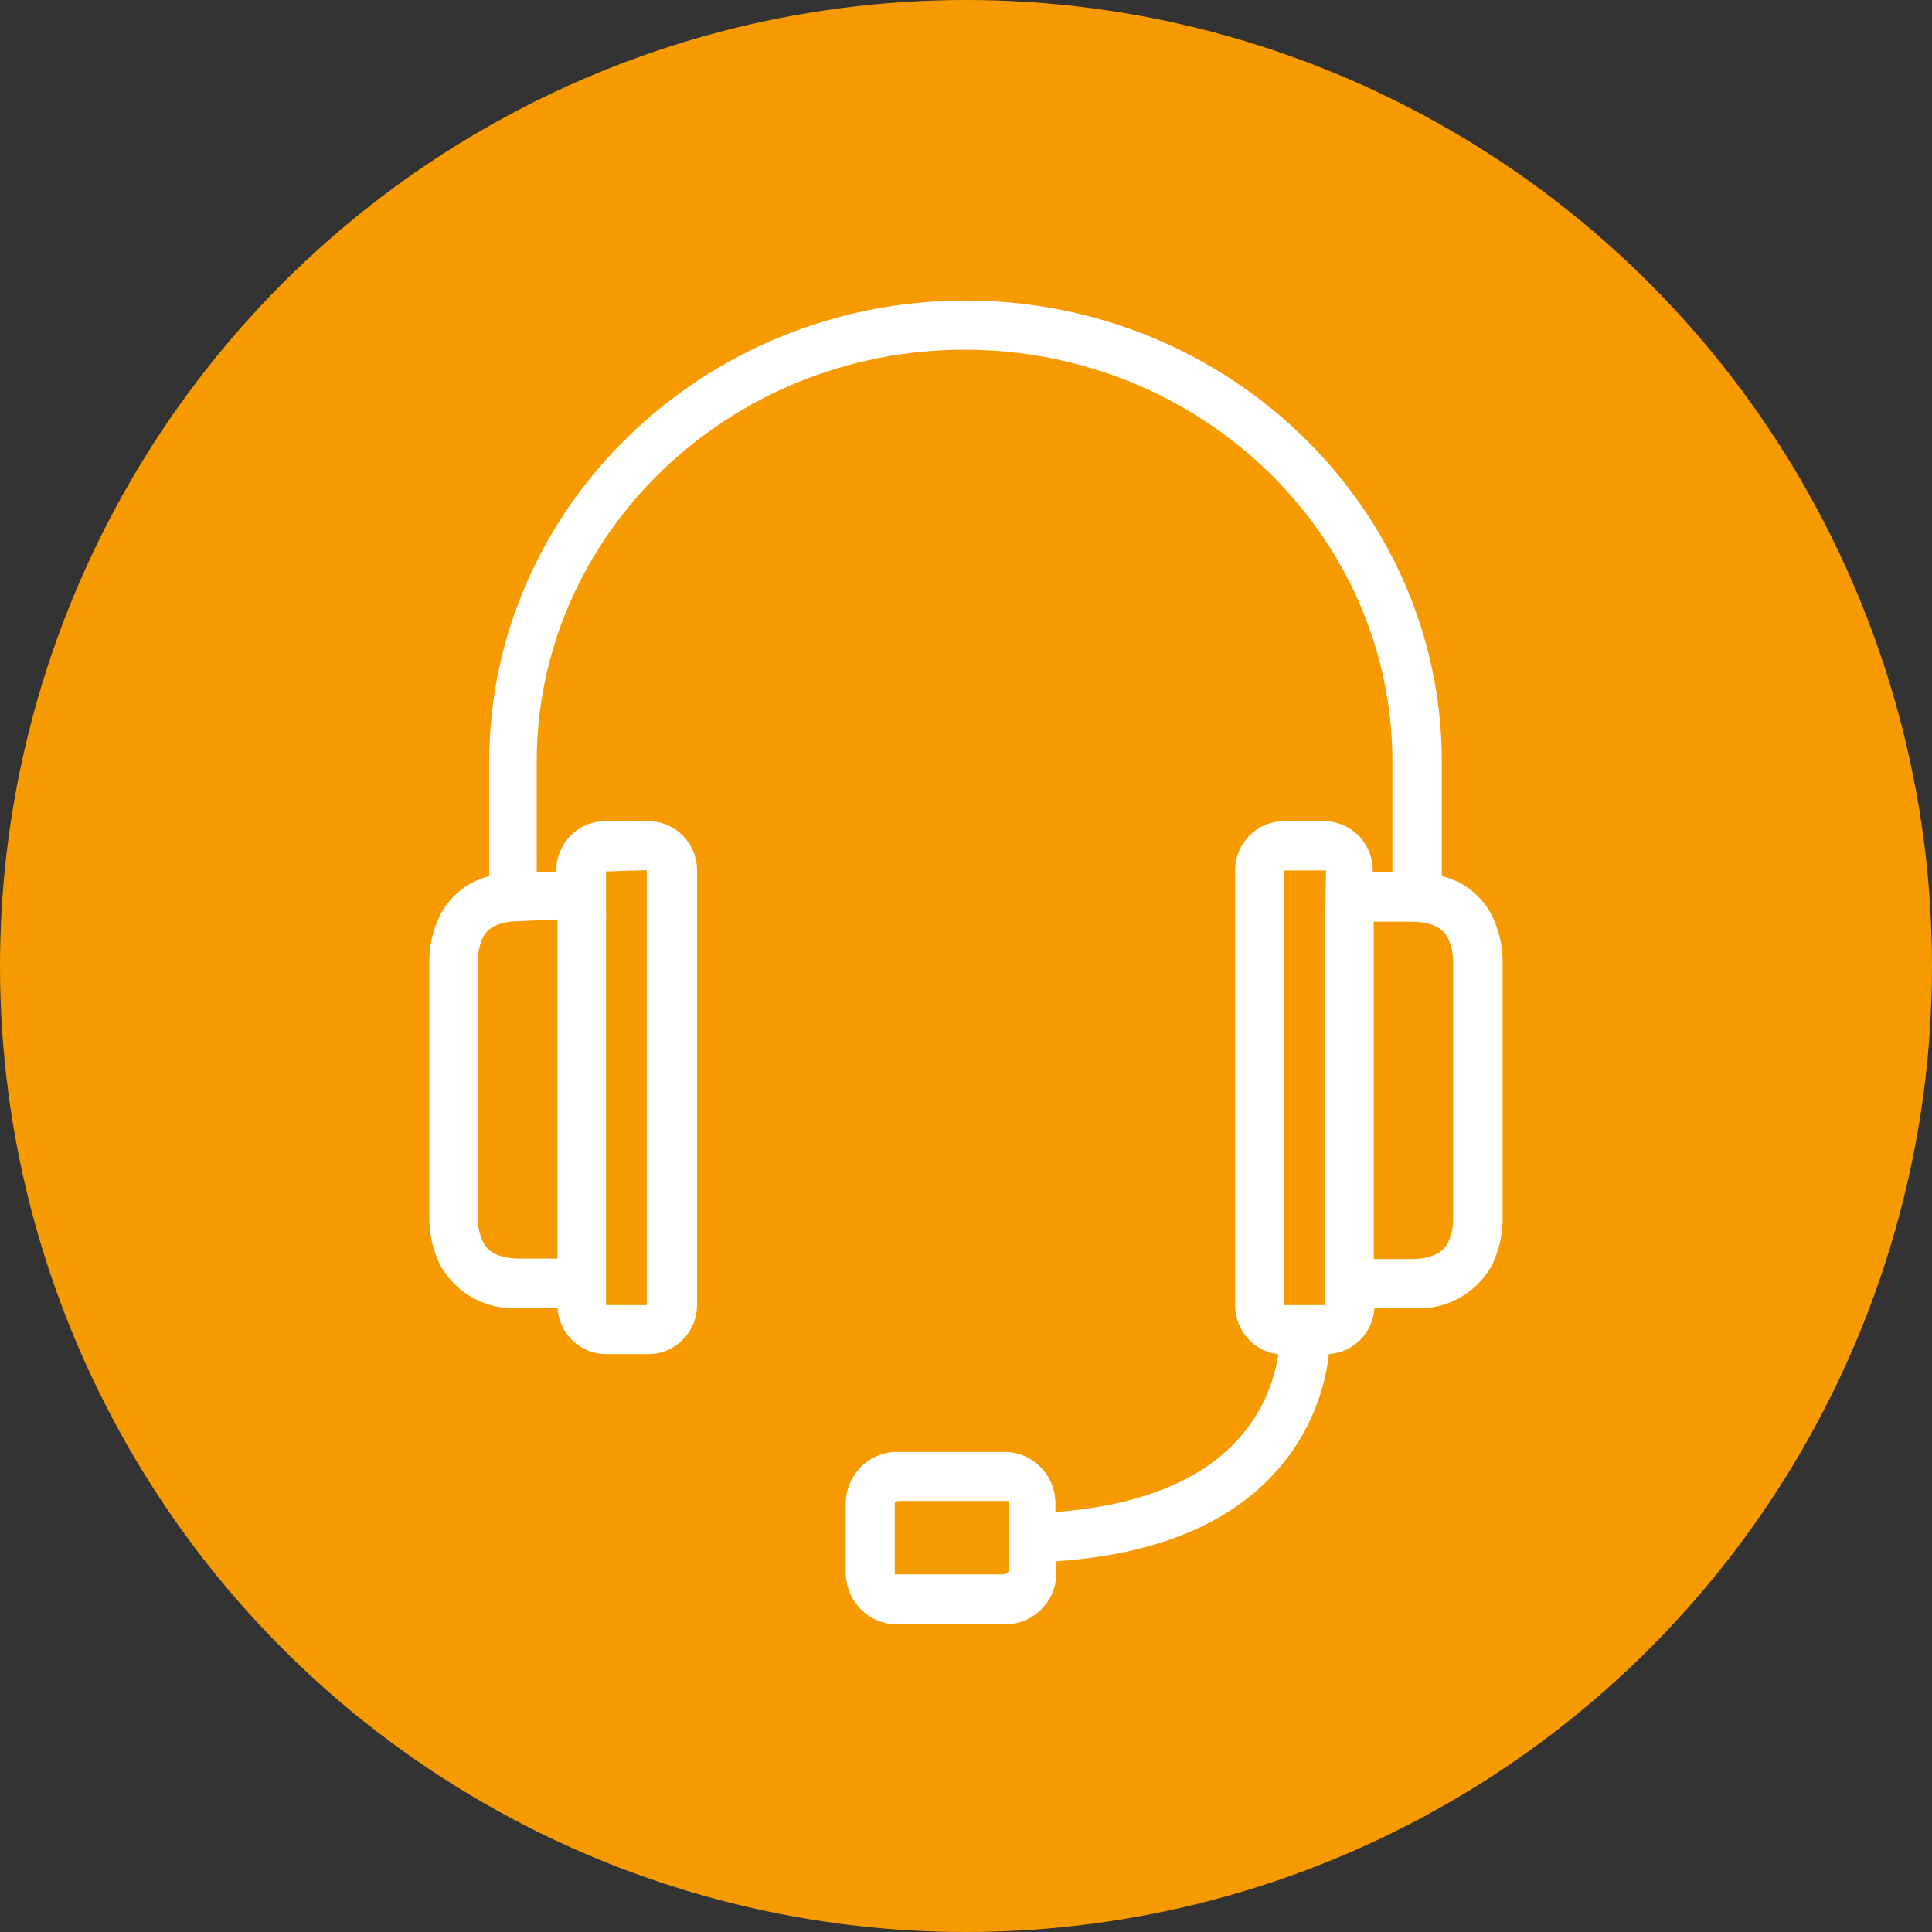 <?xml version="1.0" encoding="UTF-8"?>
<svg width="45px" height="45px" viewBox="0 0 45 45" version="1.1" xmlns="http://www.w3.org/2000/svg" xmlns:xlink="http://www.w3.org/1999/xlink">
    <rect x="0" y="0" width="45" height="45" fill="#333333" stroke="none"/>
    <!-- Generator: Sketch 52.6 (67491) - http://www.bohemiancoding.com/sketch -->
    <title>mobile/icon_03</title>
    <desc>Created with Sketch.</desc>
    <g id="상조회사" stroke="none" stroke-width="1" fill="none" fill-rule="evenodd">
        <g id="main_01/mobile" transform="translate(-295, -455)">
            <g id="main__01">
                <g id="mobile/icon_03" transform="translate(295, 455)">
                    <circle id="Oval-Copy-2" fill="#F79A00" cx="22.5" cy="22.5" r="22.5"></circle>
                    <g id="headset" stroke-width="1" transform="translate(10, 7)" fill="#FFFFFF">
                        <path d="M24.717,14.261 C24.472,13.829 24.061,13.52 23.583,13.407 L23.583,10.747 C23.583,4.826 18.606,0 12.489,0 C6.372,0 1.395,4.826 1.395,10.747 L1.395,13.407 C0.915,13.527 0.506,13.845 0.266,14.284 C0.08,14.648 -0.011,15.055 0.001,15.465 L0.001,21.317 C-0.01,21.725 0.081,22.13 0.266,22.492 C0.644,23.152 1.363,23.529 2.112,23.461 L2.986,23.461 C3.022,24.067 3.517,24.54 4.115,24.539 L5.108,24.539 C5.731,24.539 6.236,24.025 6.236,23.392 L6.236,13.275 C6.236,12.642 5.731,12.129 5.108,12.129 L4.087,12.129 C3.463,12.129 2.958,12.642 2.958,13.275 L2.958,13.321 L2.501,13.321 L2.501,10.747 C2.501,5.451 6.97,1.146 12.466,1.146 C17.962,1.146 22.432,5.451 22.432,10.747 L22.432,13.321 L21.974,13.321 L21.974,13.275 C21.974,12.642 21.469,12.129 20.846,12.129 L19.898,12.129 C19.275,12.129 18.769,12.642 18.769,13.275 L18.769,23.432 C18.783,24.006 19.212,24.481 19.774,24.544 C19.666,25.273 19.348,25.954 18.86,26.499 C17.974,27.496 16.529,28.07 14.582,28.219 L14.582,27.966 C14.552,27.306 14.003,26.794 13.352,26.82 L10.931,26.82 C10.281,26.794 9.732,27.306 9.701,27.966 L9.701,29.686 C9.732,30.346 10.281,30.858 10.931,30.832 L13.375,30.832 C14.025,30.858 14.574,30.346 14.605,29.686 L14.605,29.365 C16.89,29.21 18.617,28.511 19.717,27.279 C20.403,26.52 20.835,25.561 20.953,24.539 C21.523,24.505 21.978,24.045 22.014,23.467 L22.889,23.467 C23.637,23.535 24.356,23.157 24.734,22.498 C24.919,22.136 25.01,21.731 24.999,21.323 L24.999,15.465 C25.01,15.046 24.913,14.631 24.717,14.261 Z M4.115,22.361 L4.115,14.445 C4.121,14.378 4.121,14.311 4.115,14.244 L4.115,13.298 L5.063,13.27 L5.063,23.398 L4.115,23.398 L4.115,22.361 Z M2.986,14.416 L2.986,22.315 L2.112,22.315 C1.457,22.315 1.305,22.034 1.254,21.936 C1.163,21.742 1.12,21.527 1.13,21.312 L1.13,15.465 C1.117,15.248 1.158,15.031 1.248,14.834 C1.299,14.743 1.451,14.456 2.106,14.456 L2.986,14.416 Z M13.499,28.803 L13.499,29.589 C13.474,29.635 13.427,29.665 13.375,29.669 L10.931,29.669 C10.901,29.671 10.871,29.671 10.841,29.669 L10.841,27.995 C10.873,27.969 10.913,27.956 10.954,27.961 L13.397,27.961 C13.459,27.961 13.499,27.961 13.499,27.961 L13.499,28.803 Z M20.868,14.445 L20.868,23.398 L20.423,23.398 L20.355,23.398 L20.31,23.398 L19.915,23.398 L19.915,13.275 L20.885,13.275 L20.868,14.445 Z M23.724,21.948 C23.673,22.04 23.521,22.326 22.866,22.326 L21.997,22.326 L21.997,14.468 L22.866,14.468 C23.521,14.468 23.673,14.748 23.724,14.846 C23.815,15.041 23.858,15.255 23.848,15.471 L23.848,21.323 C23.858,21.538 23.815,21.753 23.724,21.948 Z" id="Shape" fill-rule="nonzero"></path>
                    </g>
                </g>
            </g>
        </g>
    </g>
</svg>
